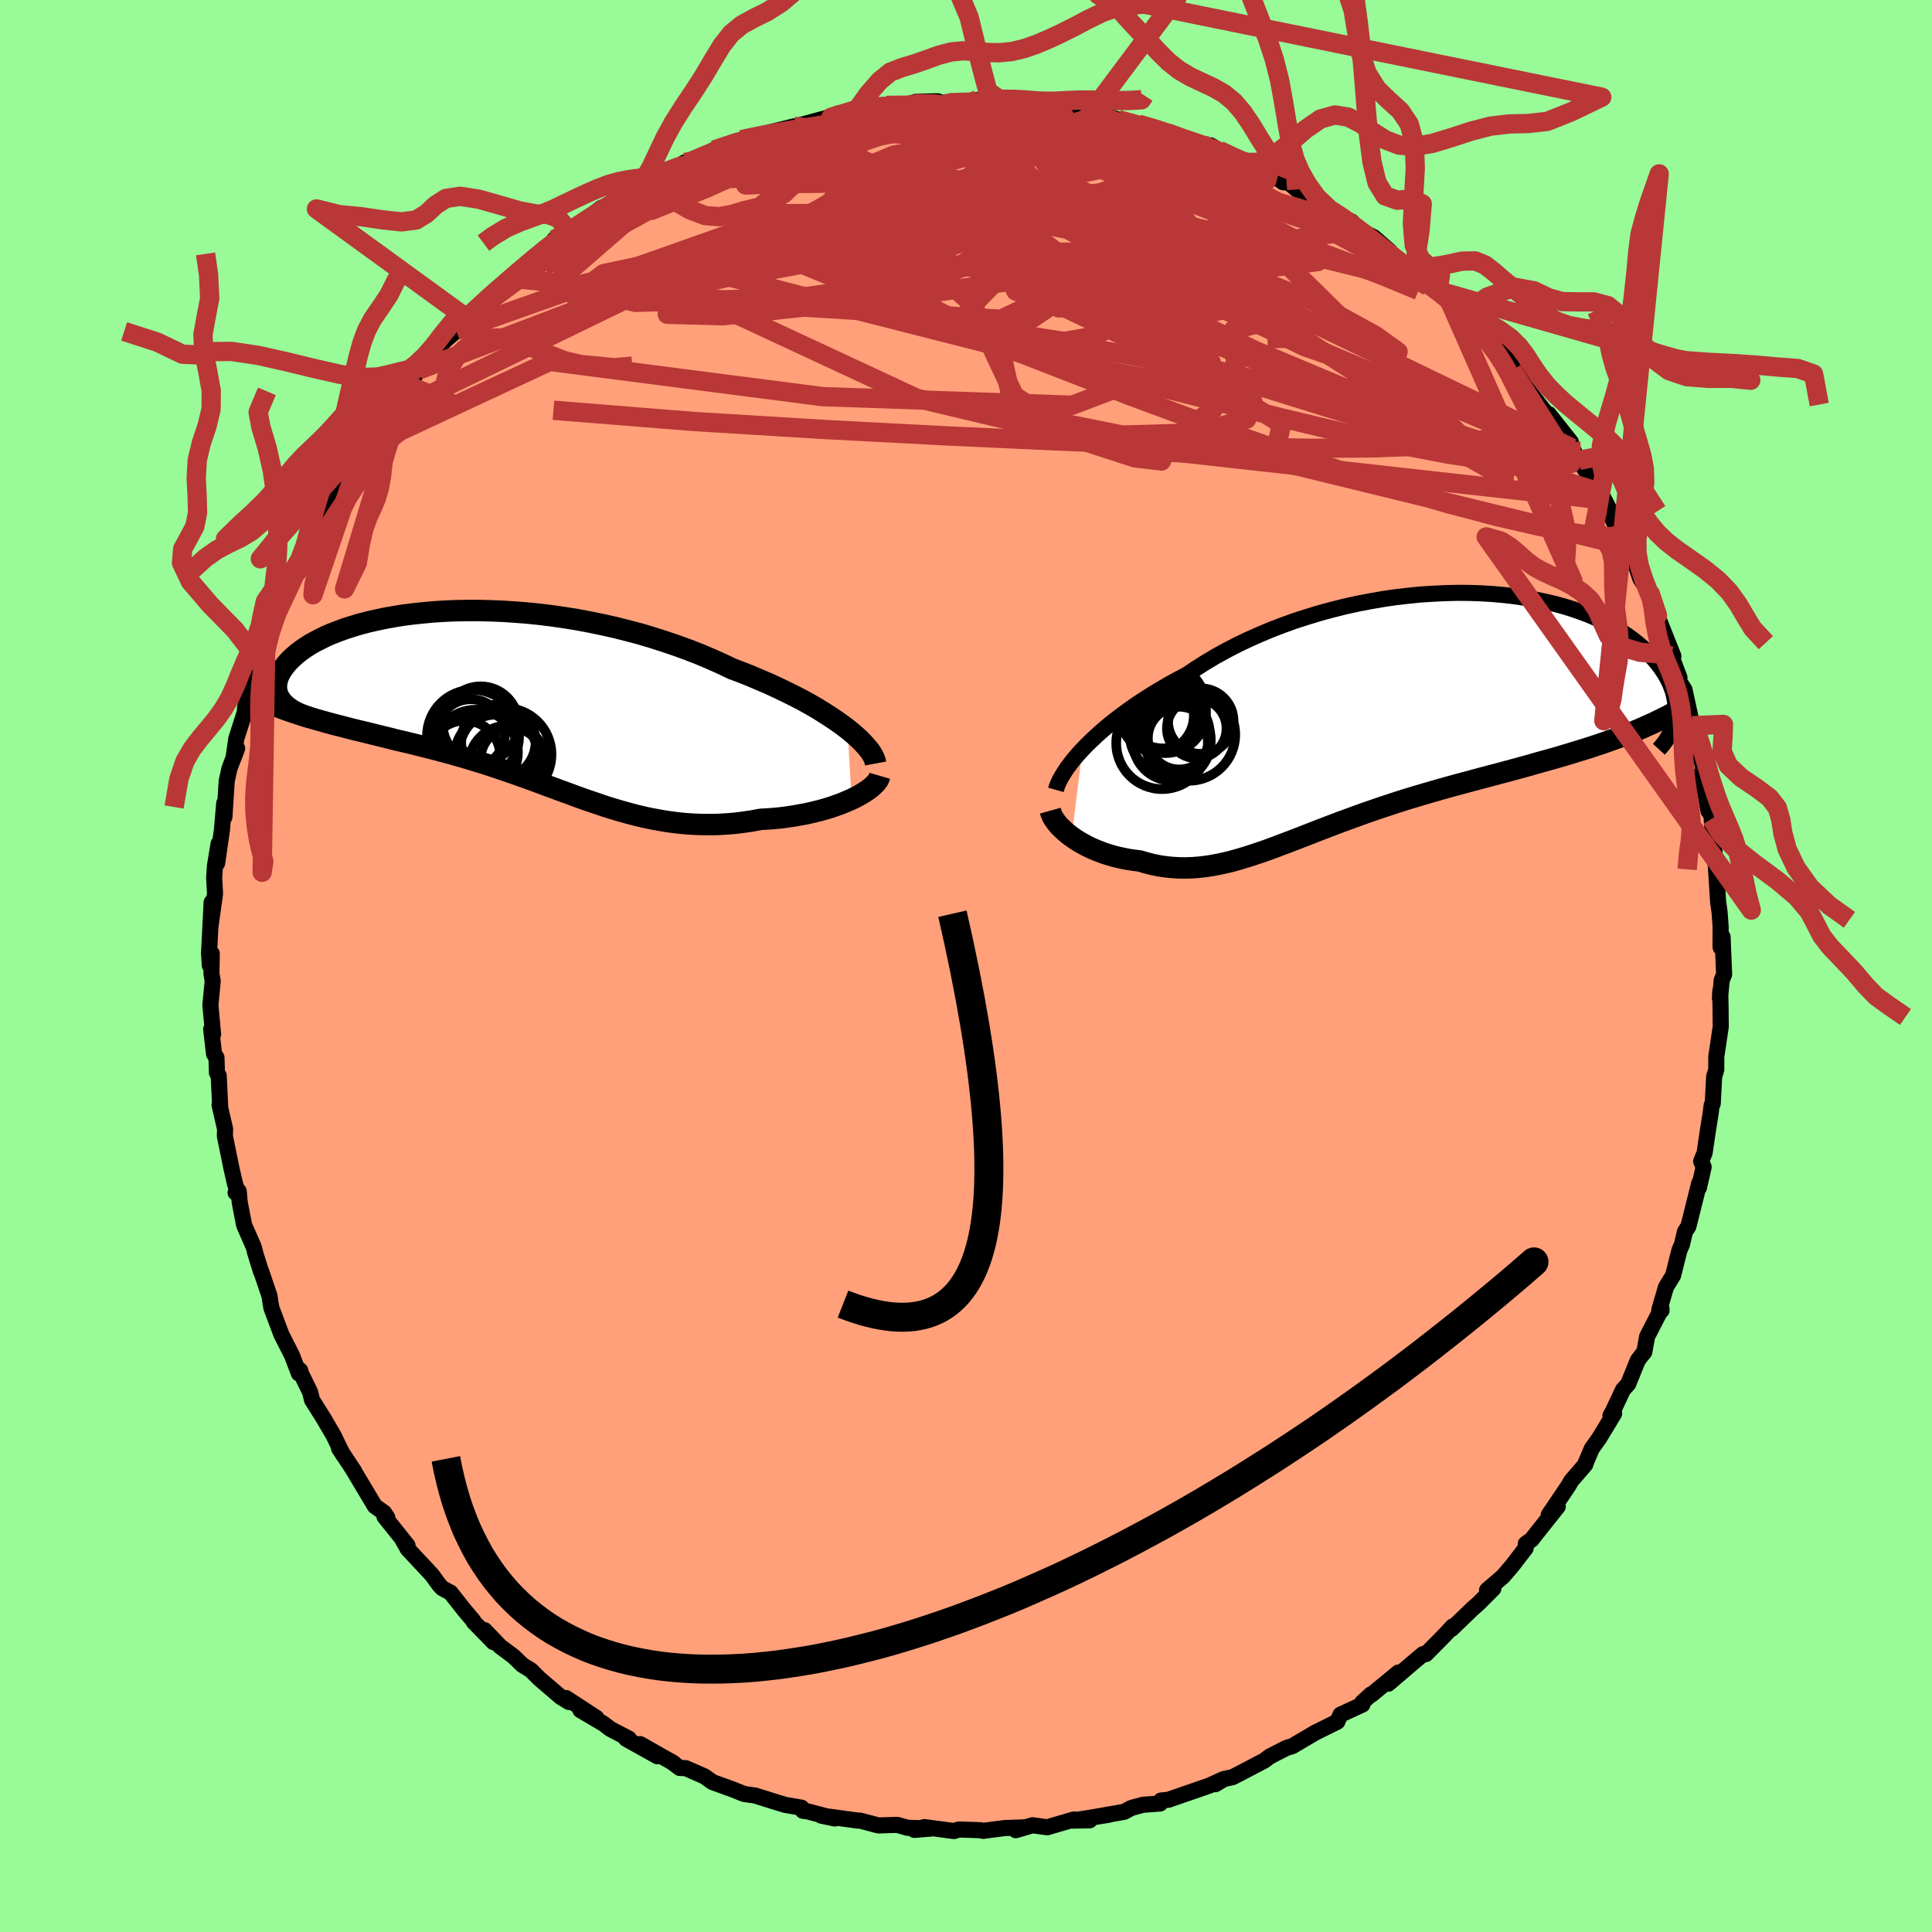 
  <svg viewBox="-100 -100 200 200" xmlns="http://www.w3.org/2000/svg" width="500" height="500" id="face-svg">
    <defs>
      <clipPath id="leftEyeClipPath">
        <polyline points="36.2,2.85 35.64,2.43 35.05,2.01 34.41,1.58 33.74,1.15 33.03,0.71 32.29,0.28 31.51,-0.15 30.7,-0.57 29.85,-0.99 28.98,-1.41 28.09,-1.82 27.16,-2.22 26.22,-2.62 25.25,-3.01 24.26,-3.38 23.17,-3.9 22.05,-4.4 20.89,-4.89 19.71,-5.35 18.5,-5.79 17.26,-6.21 16.01,-6.61 14.74,-6.99 13.45,-7.33 12.15,-7.66 10.85,-7.95 9.54,-8.22 8.22,-8.47 6.91,-8.68 5.6,-8.87 4.3,-9.03 3.01,-9.16 1.73,-9.26 0.47,-9.34 -0.77,-9.39 -2,-9.42 -3.2,-9.42 -4.37,-9.4 -5.52,-9.35 -6.64,-9.28 -7.72,-9.18 -8.78,-9.07 -9.8,-8.94 -10.78,-8.78 -11.73,-8.61 -12.63,-8.42 -13.5,-8.22 -14.33,-8 -15.12,-7.76 -15.87,-7.52 -16.57,-7.26 -17.24,-7 -17.86,-6.73 -18.44,-6.44 -18.98,-6.16 -19.49,-5.87 -19.95,-5.57 -20.37,-5.28 -20.76,-4.98 -21.11,-4.68 -21.43,-4.38 -21.71,-4.09 -21.96,-3.8 -22.18,-3.51 -22.37,-3.23 -22.54,-2.95 -22.67,-2.68 -22.78,-2.41 -22.85,-2.14 -22.9,-1.88 -22.93,-1.63 -22.92,-1.38 -22.89,-1.14 -22.84,-0.9 -22.76,-0.67 -22.65,-0.45 -22.53,-0.24 -22.38,-0.03 -22.21,0.16 -20,1.51 -19.42,1.68 -18.84,1.85 -18.24,2.02 -17.64,2.19 -17.04,2.35 -16.42,2.51 -15.8,2.67 -15.18,2.83 -14.54,2.99 -13.9,3.14 -13.26,3.3 -12.61,3.46 -11.96,3.62 -11.3,3.78 -10.64,3.95 -9.96,4.11 -9.28,4.27 -8.59,4.44 -7.9,4.61 -7.2,4.79 -6.49,4.97 -5.79,5.16 -5.07,5.35 -4.35,5.55 -3.64,5.75 -2.91,5.97 -2.19,6.19 -1.46,6.41 -0.73,6.65 0,6.89 0.73,7.14 1.46,7.39 2.2,7.65 2.93,7.91 3.67,8.18 4.41,8.45 5.15,8.73 5.89,9 6.64,9.28 7.39,9.55 8.14,9.83 8.89,10.1 9.65,10.36 10.42,10.62 11.18,10.88 11.96,11.12 12.74,11.35 13.53,11.57 14.32,11.78 15.12,11.97 15.93,12.14 16.75,12.29 17.57,12.43 18.41,12.54 19.25,12.63 20.1,12.69 20.96,12.73 21.83,12.74 22.71,12.73 23.59,12.68 24.48,12.61 25.38,12.5 26.28,12.37 27.19,12.2 27.89,12.16 28.59,12.11 29.28,12.04 29.97,11.95 30.65,11.85 31.31,11.73 31.97,11.61 32.61,11.46 33.24,11.31 33.85,11.14 34.45,10.96 35.02,10.76 35.58,10.56 36.1,10.34 36.61,10.12" />
      </clipPath>
      <clipPath id="rightEyeClipPath">
        <polyline points="-32.41,3.72 -31.92,3.21 -31.39,2.7 -30.83,2.18 -30.23,1.65 -29.6,1.12 -28.93,0.59 -28.23,0.06 -27.5,-0.47 -26.74,-1 -25.95,-1.52 -25.13,-2.04 -24.28,-2.55 -23.41,-3.06 -22.51,-3.55 -21.59,-4.04 -20.63,-4.68 -19.64,-5.31 -18.6,-5.93 -17.52,-6.52 -16.41,-7.1 -15.26,-7.65 -14.09,-8.17 -12.88,-8.68 -11.65,-9.15 -10.4,-9.6 -9.12,-10.01 -7.84,-10.4 -6.54,-10.75 -5.23,-11.08 -3.92,-11.37 -2.6,-11.62 -1.29,-11.85 0.02,-12.04 1.33,-12.19 2.62,-12.32 3.9,-12.4 5.17,-12.46 6.41,-12.49 7.64,-12.48 8.84,-12.44 10.01,-12.37 11.16,-12.27 12.28,-12.14 13.36,-11.98 14.41,-11.8 15.43,-11.59 16.41,-11.36 17.35,-11.11 18.26,-10.83 19.12,-10.53 19.95,-10.22 20.73,-9.89 21.48,-9.54 22.18,-9.18 22.84,-8.81 23.47,-8.42 24.05,-8.03 24.6,-7.63 25.11,-7.22 25.58,-6.81 26.02,-6.39 26.42,-5.98 26.79,-5.56 27.13,-5.15 27.44,-4.74 27.72,-4.33 27.97,-3.93 28.19,-3.52 28.39,-3.12 28.55,-2.71 28.69,-2.32 28.8,-1.92 28.88,-1.53 28.94,-1.15 28.97,-0.77 28.98,-0.4 28.97,-0.03 28.93,0.33 28.87,0.68 22.75,2.61 22.05,2.86 21.34,3.11 20.62,3.35 19.88,3.59 19.14,3.82 18.39,4.05 17.63,4.28 16.86,4.51 16.08,4.73 15.29,4.95 14.5,5.17 13.71,5.4 12.9,5.62 12.09,5.84 11.28,6.06 10.45,6.28 9.62,6.5 8.78,6.72 7.93,6.95 7.07,7.18 6.22,7.41 5.35,7.65 4.49,7.89 3.63,8.14 2.77,8.39 1.9,8.65 1.04,8.91 0.19,9.18 -0.66,9.46 -1.51,9.74 -2.35,10.03 -3.19,10.32 -4.02,10.62 -4.84,10.92 -5.66,11.22 -6.46,11.52 -7.26,11.83 -8.05,12.13 -8.84,12.44 -9.61,12.74 -10.38,13.04 -11.14,13.33 -11.89,13.61 -12.63,13.89 -13.36,14.16 -14.09,14.41 -14.81,14.65 -15.53,14.88 -16.24,15.09 -16.94,15.29 -17.64,15.46 -18.34,15.61 -19.03,15.74 -19.71,15.84 -20.4,15.92 -21.08,15.97 -21.77,15.99 -22.45,15.98 -23.13,15.94 -23.8,15.87 -24.48,15.77 -25.16,15.63 -25.83,15.46 -26.51,15.26 -27.05,15.2 -27.58,15.12 -28.11,15.02 -28.62,14.91 -29.13,14.79 -29.63,14.64 -30.12,14.49 -30.6,14.31 -31.06,14.13 -31.52,13.93 -31.95,13.72 -32.37,13.49 -32.78,13.26 -33.17,13.01 -33.53,12.76" />
      </clipPath>
      <filter id="fuzzy">
        <feTurbulence id="turbulence" baseFrequency="0.05" numOctaves="3" type="noise" result="noise" />
        <feDisplacementMap in="SourceGraphic" in2="noise" scale="2" />
      </filter>
      <linearGradient id="rainbowGradient" x1="0%" y1="0%" x2="100%" y2="0%">
        <stop offset="0%" style="stop-color: rgb(0, 0, 0); stop-opacity: 1" />
        <stop offset="50%" style="stop-color: rgb(44, 34, 43); stop-opacity: 1" />
        <stop offset="100%" style="stop-color: rgb(80, 68, 68); stop-opacity: 1" />
      </linearGradient>
    </defs>
    <rect x="-100" y="-100" width="100%" height="100%" fill="rgb(152, 251, 152)" />
    <polyline id="faceContour" points="78.48,0.87 78.23,1.47 78.05,3.38 78.08,2.61 78.11,4.24 78.13,6.29 77.67,9.39 77.67,10.72 77.45,11.44 77.3,14.26 77.19,14.42 77.08,15.29 76.81,16.97 76.46,19.35 76.1,20.22 76.36,20.8 76.21,21.48 75.87,22.96 75.91,22.46 74.78,26.97 74.43,27.49 74.12,28.81 73.85,29.44 73.2,32.03 72.46,33.24 71.76,35.64 72,35.66 72,35.46 70.51,38.36 70.22,39.96 69.89,40.36 69.54,40.83 68.55,43.27 68.01,43.87 66.93,46.17 66.71,46.54 67.1,46.32 65.55,48.88 64.78,49.96 64.15,51.45 64.11,51.61 62.66,53.29 62.36,53.81 60.32,56.83 61.26,55.96 58.97,58.84 58.57,59.36 57.95,59.81 57.94,60.26 56.52,62.11 55.58,63.2 53.94,64.61 54.59,64.45 53.02,66.02 52.49,66.48 50.26,68.63 50.38,68.37 49.53,69.29 47.61,71.23 47.32,71.23 46.39,72.01 43.71,74.3 44.76,73.14 41.95,75.45 41.93,75.4 41.03,76.22 41.04,76.45 38.77,77.5 38.44,78.23 36.12,79.38 33.97,80.65 33.77,80.77 33.18,80.94 31.43,81.84 30.89,82.25 28.45,83.53 27.6,83.97 26.72,84.16 25.82,84.7 26.53,84.23 25.18,84.85 21.24,86.21 20.97,86.31 20.18,86.39 20.09,86.7 18.32,86.83 17.11,87.16 16.37,87.56 12.87,88.17 14.8,87.86 10.98,88.47 12.8,88.44 11.14,88.36 8.4,89.16 6.89,88.95 5.15,89.46 6.15,89.16 4.01,89.24 1.77,89.53 1.48,89.46 -0.74,89.39 -1.25,89.55 -4.31,89.14 -5.34,89.43 -3.58,89.29 -6.1,89.21 -6.36,89.12 -7.12,88.91 -9.07,88.97 -10.96,88.47 -11.18,88.47 -14.99,87.95 -13.58,88.25 -16.37,87.52 -16.89,87.45 -17.03,87.13 -18.72,86.84 -20.06,86.43 -21.8,85.88 -22.97,85.71 -24.26,85.2 -26.25,84.48 -27.07,83.89 -29.01,83.04 -29.63,83.02 -30.53,82.35 -30.26,82.52 -33.73,80.55 -31.95,81.81 -35.19,80 -34.89,79.99 -36.82,78.98 -37.51,78.45 -39.92,77.03 -38.26,77.83 -41.4,75.78 -41.11,76.19 -41.94,75.68 -44.17,73.77 -45.04,72.9 -45.92,72.36 -46.83,71.48 -48.22,70.44 -49.84,68.75 -48.91,70 -50.96,67.9 -51,67.78 -51.95,66.66 -53.36,64.87 -54.23,64.4 -54.57,64.02 -55.28,63.04 -57.79,60.35 -58.35,59.35 -57.81,59.99 -60.2,57 -59.91,57.09 -60.25,56.58 -61.19,55.92 -63.6,51.89 -63.32,52.32 -64.91,49.92 -64.44,50.65 -64.74,50.11 -65.47,48.59 -66.49,46.85 -67.7,44.92 -67.9,44.11 -69.04,41.77 -68.91,41.89 -69.06,42.18 -69.77,40.32 -70.87,38.15 -71.9,35.41 -72,34.85 -72.1,34.16 -72.98,31.56 -72.99,31.61 -73.59,29.67 -73.72,29.12 -74.73,26.82 -75.18,24.49 -75.29,23.31 -75.61,23.47 -75.42,23.34 -75.67,22.56 -76.03,20.99 -76.72,17.61 -76.7,16.87 -77.27,14.4 -77.2,14.72 -77.36,11.34 -77.54,11.07 -77.59,9.47 -77.84,9.11 -78.14,6.55 -77.94,7.07 -78.22,4.05 -77.98,1.54 -78.11,0.82 -78.08,-1.29 -78.28,-0.06 -78.36,-1.32 -78.09,-6.59 -78.2,-4.19 -77.74,-7.48 -77.83,-9.12 -77.75,-10.36 -77.37,-12.66 -77.52,-10.64 -77.03,-14.04 -76.79,-16.84 -76.77,-15.42 -76.53,-19.14 -76.25,-20.44 -75.45,-22.52 -75.83,-21.51 -75.54,-23.53 -74.66,-26.28 -74.64,-26.64 -74.55,-27.25 -74.09,-28.14 -73.58,-30.76 -73.21,-31.83 -72.27,-34.41 -72.48,-34 -71.6,-35.59 -71.3,-36.6 -71.06,-37.82 -69.35,-40.76 -70.01,-39.8 -69.96,-40.37 -68.24,-43.08 -69.01,-41.88 -66.62,-46.36 -67.26,-45.58 -65.29,-49.22 -64.31,-51.07 -65.47,-48.77 -63.57,-52.25 -64.15,-50.98 -62.61,-53.49 -62.16,-54.4 -61.03,-56.14 -60.4,-56.56 -59.95,-57.02 -58.17,-59.39 -58.39,-59.07 -57.68,-60.09 -56.67,-61.69 -56.26,-62.45 -54.7,-63.76 -54.06,-64.64 -52.76,-65.77 -51.73,-67.1 -50.65,-67.95 -50.04,-68.71 -49.59,-69.08 -48.08,-70.27 -47.45,-71.09 -46.99,-71.19 -44.93,-73.11 -43.88,-74.04 -41.99,-75.5 -42.63,-75.21 -40.89,-76.04 -41,-76 -37.73,-78.49 -38.93,-77.5 -35.91,-79.35 -34.65,-80.17 -34.71,-80 -34.13,-80.52 -32.62,-81.2 -32.45,-81.28 -31.58,-81.72 -29.11,-83.19 -29,-82.9 -27.49,-83.72 -26.08,-84.47 -22.45,-85.74 -23.25,-85.54 -22.64,-85.67 -21.04,-86.13 -20.84,-86.17 -17.8,-86.92 -18.39,-86.72 -14.39,-87.8 -13.98,-87.85 -13.23,-88.26 -13.73,-88.02 -11.26,-88.68 -10.32,-88.86 -7.27,-89.07 -8.25,-89.09 -6.44,-89.05 -5.2,-89.46 -2.94,-89.52 -2.19,-89.25 -1.52,-89.52 0.91,-89.29 1.67,-89.52 1.17,-89.66 3.9,-89.39 5.74,-89.33 7.14,-88.91 7.76,-88.82 8.08,-88.97 9.58,-88.86 10.61,-88.55 12.07,-88.55 14.93,-87.78 14.09,-88.17 15.75,-87.62 18.89,-86.72 17.85,-87.15 20.38,-86.5 20.58,-86.21 21.07,-86.17 23.44,-85.46 26.13,-84.17 25.33,-84.95 26.2,-84.44 28.55,-83.33 28.96,-83.14 29.64,-82.98 31.76,-81.78 32.74,-81.23 32.81,-81.14 33.42,-81.09 34.24,-80.39 36.26,-79.46 37.64,-78.33 39.03,-77.45 39.92,-77.06 40.65,-76.22 42.21,-75.45 43.86,-74.01 43.25,-74.26 45.26,-72.76 46.41,-72.46 46.94,-71.74 49.11,-70.03 48.84,-69.91 50.17,-68.57 50.57,-68.29 51.59,-67.53 51.96,-67.08 52.34,-66.93 55.55,-63.48 56.4,-62.35 56.55,-61.67 56.28,-62.68 57.21,-61.1 57.82,-60.09 60.11,-57.15 60.21,-56.95 60.32,-57.14 62.61,-54.25 62.75,-53.61 63.45,-52.34 64.51,-50.74 64.88,-50.02 65.68,-49.03 66.99,-46.52 65.89,-48.26 67.77,-44.59 67.64,-44.93 68.37,-43.45 68.81,-42.49 68.96,-42.6 69.81,-40.08 70.84,-38.53 71.58,-36.3 71.03,-37.6 73.23,-32.07 72.72,-32.91 73.02,-32.07 73.86,-29.85 73.67,-29.72 74.38,-28.6 75.04,-25.57 75.19,-24.88 75.57,-23.84 75.42,-24.19 76.35,-20.38 76.13,-19.95 76.56,-17.82 76.86,-16.04 77.19,-15.61 77.19,-15.24 77.38,-12.8 77.39,-12.78 77.62,-10.4 77.86,-6.62 78.01,-5.56 78.12,-4.08 78.11,-2.53 78.12,-1.93 78.32,-3.02 78.48,0.87 78.23,1.47" fill="rgb(255, 160, 122)" stroke="black" stroke-width="1.667" stroke-linejoin="round" filter="url(#fuzzy)" />
    <g transform="translate(44.47 -26.14)">
      <polyline id="rightCountour" points="-32.41,3.72 -31.92,3.21 -31.39,2.7 -30.83,2.18 -30.23,1.65 -29.6,1.12 -28.93,0.59 -28.23,0.06 -27.5,-0.47 -26.74,-1 -25.95,-1.52 -25.13,-2.04 -24.28,-2.55 -23.41,-3.06 -22.51,-3.55 -21.59,-4.04 -20.63,-4.68 -19.64,-5.31 -18.6,-5.93 -17.52,-6.52 -16.41,-7.1 -15.26,-7.65 -14.09,-8.17 -12.88,-8.68 -11.65,-9.15 -10.4,-9.6 -9.12,-10.01 -7.84,-10.4 -6.54,-10.75 -5.23,-11.08 -3.92,-11.37 -2.6,-11.62 -1.29,-11.85 0.02,-12.04 1.33,-12.19 2.62,-12.32 3.9,-12.4 5.17,-12.46 6.41,-12.49 7.64,-12.48 8.84,-12.44 10.01,-12.37 11.16,-12.27 12.28,-12.14 13.36,-11.98 14.41,-11.8 15.43,-11.59 16.41,-11.36 17.35,-11.11 18.26,-10.83 19.12,-10.53 19.95,-10.22 20.73,-9.89 21.48,-9.54 22.18,-9.18 22.84,-8.81 23.47,-8.42 24.05,-8.03 24.6,-7.63 25.11,-7.22 25.58,-6.81 26.02,-6.39 26.42,-5.98 26.79,-5.56 27.13,-5.15 27.44,-4.74 27.72,-4.33 27.97,-3.93 28.19,-3.52 28.39,-3.12 28.55,-2.71 28.69,-2.32 28.8,-1.92 28.88,-1.53 28.94,-1.15 28.97,-0.77 28.98,-0.4 28.97,-0.03 28.93,0.33 28.87,0.68 22.75,2.61 22.05,2.86 21.34,3.11 20.62,3.35 19.88,3.59 19.14,3.82 18.39,4.05 17.63,4.28 16.86,4.51 16.08,4.73 15.29,4.95 14.5,5.17 13.71,5.4 12.9,5.62 12.09,5.84 11.28,6.06 10.45,6.28 9.62,6.5 8.78,6.72 7.93,6.95 7.07,7.18 6.22,7.41 5.35,7.65 4.49,7.89 3.63,8.14 2.77,8.39 1.9,8.65 1.04,8.91 0.19,9.18 -0.66,9.46 -1.51,9.74 -2.35,10.03 -3.19,10.32 -4.02,10.62 -4.84,10.92 -5.66,11.22 -6.46,11.52 -7.26,11.83 -8.05,12.13 -8.84,12.44 -9.61,12.74 -10.38,13.04 -11.14,13.33 -11.89,13.61 -12.63,13.89 -13.36,14.16 -14.09,14.41 -14.81,14.65 -15.53,14.88 -16.24,15.09 -16.94,15.29 -17.64,15.46 -18.34,15.61 -19.03,15.74 -19.71,15.84 -20.4,15.92 -21.08,15.97 -21.77,15.99 -22.45,15.98 -23.13,15.94 -23.8,15.87 -24.48,15.77 -25.16,15.63 -25.83,15.46 -26.51,15.26 -27.05,15.2 -27.58,15.12 -28.11,15.02 -28.62,14.91 -29.13,14.79 -29.63,14.64 -30.12,14.49 -30.6,14.31 -31.06,14.13 -31.52,13.93 -31.95,13.72 -32.37,13.49 -32.78,13.26 -33.17,13.01 -33.53,12.76" fill="white" stroke="white" stroke-width="0" stroke-linejoin="round" filter="url(#fuzzy)" />
    </g>
    <g transform="translate(-48.46 -27.38)">
      <polyline id="leftCountour" points="36.2,2.85 35.64,2.43 35.05,2.01 34.41,1.58 33.74,1.15 33.03,0.71 32.29,0.28 31.51,-0.15 30.7,-0.57 29.85,-0.99 28.98,-1.41 28.09,-1.82 27.16,-2.22 26.22,-2.62 25.25,-3.01 24.26,-3.38 23.17,-3.9 22.05,-4.4 20.89,-4.89 19.71,-5.35 18.5,-5.79 17.26,-6.21 16.01,-6.61 14.74,-6.99 13.45,-7.33 12.15,-7.66 10.85,-7.95 9.54,-8.22 8.22,-8.47 6.91,-8.68 5.6,-8.87 4.3,-9.03 3.01,-9.16 1.73,-9.26 0.47,-9.34 -0.77,-9.39 -2,-9.42 -3.2,-9.42 -4.37,-9.4 -5.52,-9.35 -6.64,-9.28 -7.72,-9.18 -8.78,-9.07 -9.8,-8.94 -10.78,-8.78 -11.73,-8.61 -12.63,-8.42 -13.5,-8.22 -14.33,-8 -15.12,-7.76 -15.87,-7.52 -16.57,-7.26 -17.24,-7 -17.86,-6.73 -18.44,-6.44 -18.98,-6.16 -19.49,-5.87 -19.95,-5.57 -20.37,-5.28 -20.76,-4.98 -21.11,-4.68 -21.43,-4.38 -21.71,-4.09 -21.96,-3.8 -22.18,-3.51 -22.37,-3.23 -22.54,-2.95 -22.67,-2.68 -22.78,-2.41 -22.85,-2.14 -22.9,-1.88 -22.93,-1.63 -22.92,-1.38 -22.89,-1.14 -22.84,-0.9 -22.76,-0.67 -22.65,-0.45 -22.53,-0.24 -22.38,-0.03 -22.21,0.16 -20,1.51 -19.42,1.68 -18.84,1.85 -18.24,2.02 -17.64,2.19 -17.04,2.35 -16.42,2.51 -15.8,2.67 -15.18,2.83 -14.54,2.99 -13.9,3.14 -13.26,3.3 -12.61,3.46 -11.96,3.62 -11.3,3.78 -10.64,3.95 -9.96,4.11 -9.28,4.27 -8.59,4.44 -7.9,4.61 -7.2,4.79 -6.49,4.97 -5.79,5.16 -5.07,5.35 -4.35,5.55 -3.64,5.75 -2.91,5.97 -2.19,6.19 -1.46,6.41 -0.73,6.65 0,6.89 0.73,7.14 1.46,7.39 2.2,7.65 2.93,7.91 3.67,8.18 4.41,8.45 5.15,8.73 5.89,9 6.64,9.28 7.39,9.55 8.14,9.83 8.89,10.1 9.65,10.36 10.42,10.62 11.18,10.88 11.96,11.12 12.74,11.35 13.53,11.57 14.32,11.78 15.12,11.97 15.93,12.14 16.75,12.29 17.57,12.43 18.41,12.54 19.25,12.63 20.1,12.69 20.96,12.73 21.83,12.74 22.71,12.73 23.59,12.68 24.48,12.61 25.38,12.5 26.28,12.37 27.19,12.2 27.89,12.16 28.59,12.11 29.28,12.04 29.97,11.95 30.65,11.85 31.31,11.73 31.97,11.61 32.61,11.46 33.24,11.31 33.85,11.14 34.45,10.96 35.02,10.76 35.58,10.56 36.1,10.34 36.61,10.12" fill="white" stroke="white" stroke-width="0" stroke-linejoin="round" filter="url(#fuzzy)" />
    </g>
    <g transform="translate(44.47 -26.14)">
      <polyline id="rightUpper" points="-35.16,7.91 -35.07,7.59 -34.93,7.24 -34.76,6.87 -34.54,6.48 -34.28,6.06 -33.99,5.62 -33.65,5.17 -33.28,4.7 -32.86,4.21 -32.41,3.72 -31.92,3.21 -31.39,2.7 -30.83,2.18 -30.23,1.65 -29.6,1.12 -28.93,0.59 -28.23,0.06 -27.5,-0.47 -26.74,-1 -25.95,-1.52 -25.13,-2.04 -24.28,-2.55 -23.41,-3.06 -22.51,-3.55 -21.59,-4.04 -20.63,-4.68 -19.64,-5.31 -18.6,-5.93 -17.52,-6.52 -16.41,-7.1 -15.26,-7.65 -14.09,-8.17 -12.88,-8.68 -11.65,-9.15 -10.4,-9.6 -9.12,-10.01 -7.84,-10.4 -6.54,-10.75 -5.23,-11.08 -3.92,-11.37 -2.6,-11.62 -1.29,-11.85 0.02,-12.04 1.33,-12.19 2.62,-12.32 3.9,-12.4 5.17,-12.46 6.41,-12.49 7.64,-12.48 8.84,-12.44 10.01,-12.37 11.16,-12.27 12.28,-12.14 13.36,-11.98 14.41,-11.8 15.43,-11.59 16.41,-11.36 17.35,-11.11 18.26,-10.83 19.12,-10.53 19.95,-10.22 20.73,-9.89 21.48,-9.54 22.18,-9.18 22.84,-8.81 23.47,-8.42 24.05,-8.03 24.6,-7.63 25.11,-7.22 25.58,-6.81 26.02,-6.39 26.42,-5.98 26.79,-5.56 27.13,-5.15 27.44,-4.74 27.72,-4.33 27.97,-3.93 28.19,-3.52 28.39,-3.12 28.55,-2.71 28.69,-2.32 28.8,-1.92 28.88,-1.53 28.94,-1.15 28.97,-0.77 28.98,-0.4 28.97,-0.03 28.93,0.33 28.87,0.68 28.79,1.02 28.69,1.35 28.57,1.68 28.44,2 28.28,2.3 28.11,2.6 27.92,2.89 27.71,3.17 27.49,3.44 27.25,3.7" fill="none" stroke="black" stroke-width="1.667" stroke-linejoin="round" filter="url(#fuzzy)" />
      <polyline id="rightLower" points="-35.74,10.06 -35.67,10.31 -35.56,10.58 -35.42,10.85 -35.23,11.12 -35.02,11.4 -34.78,11.68 -34.5,11.95 -34.2,12.23 -33.88,12.5 -33.53,12.76 -33.17,13.01 -32.78,13.26 -32.37,13.49 -31.95,13.72 -31.52,13.93 -31.06,14.13 -30.6,14.31 -30.12,14.49 -29.63,14.64 -29.13,14.79 -28.62,14.91 -28.11,15.02 -27.58,15.12 -27.05,15.2 -26.51,15.26 -25.83,15.46 -25.16,15.63 -24.48,15.77 -23.8,15.87 -23.13,15.94 -22.45,15.98 -21.77,15.99 -21.08,15.97 -20.4,15.92 -19.71,15.84 -19.03,15.74 -18.34,15.61 -17.64,15.46 -16.94,15.29 -16.24,15.09 -15.53,14.88 -14.81,14.65 -14.09,14.41 -13.36,14.16 -12.63,13.89 -11.89,13.61 -11.14,13.33 -10.38,13.04 -9.61,12.74 -8.84,12.44 -8.05,12.13 -7.26,11.83 -6.46,11.52 -5.66,11.22 -4.84,10.92 -4.02,10.62 -3.19,10.32 -2.35,10.03 -1.51,9.74 -0.66,9.46 0.19,9.18 1.04,8.91 1.9,8.65 2.77,8.39 3.63,8.14 4.49,7.89 5.35,7.65 6.22,7.41 7.07,7.18 7.93,6.95 8.78,6.72 9.62,6.5 10.45,6.28 11.28,6.06 12.09,5.84 12.9,5.62 13.71,5.4 14.5,5.17 15.29,4.95 16.08,4.73 16.86,4.51 17.63,4.28 18.39,4.05 19.14,3.82 19.88,3.59 20.62,3.35 21.34,3.11 22.05,2.86 22.75,2.61 23.44,2.35 24.12,2.09 24.78,1.82 25.43,1.55 26.07,1.26 26.7,0.98 27.31,0.68 27.92,0.38 28.5,0.08 29.08,-0.24" fill="none" stroke="black" stroke-width="2.222" stroke-linejoin="round" filter="url(#fuzzy)" />
      <circle r="4.148" cx="-23.375" cy="2.148" stroke="black" fill="none" stroke-width="1.0" filter="url(#fuzzy)" clip-path="url(#rightEyeClipPath)" /><circle r="4.022" cx="-23.16" cy="2.933" stroke="black" fill="none" stroke-width="1.0" filter="url(#fuzzy)" clip-path="url(#rightEyeClipPath)" /><circle r="3.81" cx="-24.69" cy="0.208" stroke="black" fill="none" stroke-width="1.0" filter="url(#fuzzy)" clip-path="url(#rightEyeClipPath)" /><circle r="3.086" cx="-20.585" cy="1.548" stroke="black" fill="none" stroke-width="1.0" filter="url(#fuzzy)" clip-path="url(#rightEyeClipPath)" /><circle r="4.396" cx="-24.06" cy="-0.782" stroke="black" fill="none" stroke-width="1.0" filter="url(#fuzzy)" clip-path="url(#rightEyeClipPath)" /><circle r="4.744" cx="-24.175" cy="3.083" stroke="black" fill="none" stroke-width="1.0" filter="url(#fuzzy)" clip-path="url(#rightEyeClipPath)" /><circle r="3.248" cx="-22.395" cy="2.548" stroke="black" fill="none" stroke-width="1.0" filter="url(#fuzzy)" clip-path="url(#rightEyeClipPath)" /><circle r="3.392" cx="-20.165" cy="0.788" stroke="black" fill="none" stroke-width="1.0" filter="url(#fuzzy)" clip-path="url(#rightEyeClipPath)" /><circle r="4.78" cx="-21.38" cy="2.183" stroke="black" fill="none" stroke-width="1.0" filter="url(#fuzzy)" clip-path="url(#rightEyeClipPath)" /><circle r="4.208" cx="-23.83" cy="-0.107" stroke="black" fill="none" stroke-width="1.0" filter="url(#fuzzy)" clip-path="url(#rightEyeClipPath)" />
      </g>
    <g transform="translate(-48.46 -27.38)">
      <polyline id="leftUpper" points="39.1,6.42 39.05,6.15 38.94,5.85 38.77,5.52 38.56,5.18 38.28,4.83 37.96,4.46 37.59,4.07 37.17,3.67 36.71,3.27 36.2,2.85 35.64,2.43 35.05,2.01 34.41,1.58 33.74,1.15 33.03,0.71 32.29,0.28 31.51,-0.15 30.7,-0.57 29.85,-0.99 28.98,-1.41 28.09,-1.82 27.16,-2.22 26.22,-2.62 25.25,-3.01 24.26,-3.38 23.17,-3.9 22.05,-4.4 20.89,-4.89 19.71,-5.35 18.5,-5.79 17.26,-6.21 16.01,-6.61 14.74,-6.99 13.45,-7.33 12.15,-7.66 10.85,-7.95 9.54,-8.22 8.22,-8.47 6.91,-8.68 5.6,-8.87 4.3,-9.03 3.01,-9.16 1.73,-9.26 0.47,-9.34 -0.77,-9.39 -2,-9.42 -3.2,-9.42 -4.37,-9.4 -5.52,-9.35 -6.64,-9.28 -7.72,-9.18 -8.78,-9.07 -9.8,-8.94 -10.78,-8.78 -11.73,-8.61 -12.63,-8.42 -13.5,-8.22 -14.33,-8 -15.12,-7.76 -15.87,-7.52 -16.57,-7.26 -17.24,-7 -17.86,-6.73 -18.44,-6.44 -18.98,-6.16 -19.49,-5.87 -19.95,-5.57 -20.37,-5.28 -20.76,-4.98 -21.11,-4.68 -21.43,-4.38 -21.71,-4.09 -21.96,-3.8 -22.18,-3.51 -22.37,-3.23 -22.54,-2.95 -22.67,-2.68 -22.78,-2.41 -22.85,-2.14 -22.9,-1.88 -22.93,-1.63 -22.92,-1.38 -22.89,-1.14 -22.84,-0.9 -22.76,-0.67 -22.65,-0.45 -22.53,-0.24 -22.38,-0.03 -22.21,0.16 -22.02,0.35 -21.81,0.53 -21.57,0.7 -21.33,0.87 -21.06,1.02 -20.77,1.17 -20.47,1.3 -20.15,1.43 -19.82,1.55 -19.47,1.66" fill="none" stroke="black" stroke-width="2.222" stroke-linejoin="round" filter="url(#fuzzy)" />
      <polyline id="leftLower" points="39.53,7.69 39.46,7.93 39.33,8.17 39.14,8.42 38.9,8.66 38.62,8.92 38.29,9.16 37.92,9.41 37.52,9.65 37.08,9.89 36.61,10.12 36.1,10.34 35.58,10.56 35.02,10.76 34.45,10.96 33.85,11.14 33.24,11.31 32.61,11.46 31.97,11.61 31.31,11.73 30.65,11.85 29.97,11.95 29.28,12.04 28.59,12.11 27.89,12.16 27.19,12.2 26.28,12.37 25.38,12.5 24.48,12.61 23.59,12.68 22.71,12.73 21.83,12.74 20.96,12.73 20.1,12.69 19.25,12.63 18.41,12.54 17.57,12.43 16.75,12.29 15.93,12.14 15.12,11.97 14.32,11.78 13.53,11.57 12.74,11.35 11.96,11.12 11.18,10.88 10.42,10.62 9.65,10.36 8.89,10.1 8.14,9.83 7.39,9.55 6.64,9.28 5.89,9 5.15,8.73 4.41,8.45 3.67,8.18 2.93,7.91 2.2,7.65 1.46,7.39 0.73,7.14 0,6.89 -0.73,6.65 -1.46,6.41 -2.19,6.19 -2.91,5.97 -3.64,5.75 -4.35,5.55 -5.07,5.35 -5.79,5.16 -6.49,4.97 -7.2,4.79 -7.9,4.61 -8.59,4.44 -9.28,4.27 -9.96,4.11 -10.64,3.95 -11.3,3.78 -11.96,3.62 -12.61,3.46 -13.26,3.3 -13.9,3.14 -14.54,2.99 -15.18,2.83 -15.8,2.67 -16.42,2.51 -17.04,2.35 -17.64,2.19 -18.24,2.02 -18.84,1.85 -19.42,1.68 -20,1.51 -20.56,1.33 -21.12,1.15 -21.67,0.96 -22.21,0.77 -22.74,0.57 -23.26,0.37 -23.78,0.16 -24.28,-0.05 -24.78,-0.27 -25.26,-0.49" fill="none" stroke="black" stroke-width="2.222" stroke-linejoin="round" filter="url(#fuzzy)" />
      <circle r="4.39" cx="-2.314" cy="5.238" stroke="black" fill="none" stroke-width="1.0" filter="url(#fuzzy)" clip-path="url(#leftEyeClipPath)" /><circle r="4.076" cx="1.061" cy="6.553" stroke="black" fill="none" stroke-width="1.0" filter="url(#fuzzy)" clip-path="url(#leftEyeClipPath)" /><circle r="4.806" cx="0.741" cy="5.483" stroke="black" fill="none" stroke-width="1.0" filter="url(#fuzzy)" clip-path="url(#leftEyeClipPath)" /><circle r="3.852" cx="0.056" cy="4.163" stroke="black" fill="none" stroke-width="1.0" filter="url(#fuzzy)" clip-path="url(#leftEyeClipPath)" /><circle r="4.764" cx="-2.569" cy="3.553" stroke="black" fill="none" stroke-width="1.0" filter="url(#fuzzy)" clip-path="url(#leftEyeClipPath)" /><circle r="3.686" cx="-3.434" cy="5.663" stroke="black" fill="none" stroke-width="1.0" filter="url(#fuzzy)" clip-path="url(#leftEyeClipPath)" /><circle r="3.922" cx="-1.789" cy="2.353" stroke="black" fill="none" stroke-width="1.0" filter="url(#fuzzy)" clip-path="url(#leftEyeClipPath)" /><circle r="3.222" cx="1.441" cy="5.958" stroke="black" fill="none" stroke-width="1.0" filter="url(#fuzzy)" clip-path="url(#leftEyeClipPath)" /><circle r="4.312" cx="-0.159" cy="5.663" stroke="black" fill="none" stroke-width="1.0" filter="url(#fuzzy)" clip-path="url(#leftEyeClipPath)" /><circle r="3.542" cx="-2.804" cy="3.308" stroke="black" fill="none" stroke-width="1.0" filter="url(#fuzzy)" clip-path="url(#leftEyeClipPath)" />
    </g>
    <g id="hairs">
      <polyline points="12.07,-88.55 13.94,-88.01 15.46,-87.45 17.27,-86.68 19.32,-85.76 21.49,-84.71 23.75,-83.58 26.12,-82.36 28.61,-81.05 31.18,-79.67 33.76,-78.27 36.25,-76.93 38.56,-75.68 40.7,-74.52 42.7,-73.43 44.59,-72.34 46.35,-71.27 47.86,-70.35" fill="none" stroke="rgb(185, 55, 55)" stroke-width="2" stroke-linejoin="round" filter="url(#fuzzy)" /><polyline points="26.2,-84.44 27.82,-83.68 28.85,-83.2 29.7,-82.76 30.38,-82.37 30.85,-82.04 31.11,-81.77 31.2,-81.54 31.14,-81.32 30.91,-81.12 30.44,-80.96 29.65,-80.88 28.5,-80.91 26.95,-81.06 24.98,-81.34 22.57,-81.75 19.7,-82.32 16.33,-83.03 12.42,-83.91 7.96,-84.92 2.95,-86.08 -2.36,-87.44" fill="none" stroke="rgb(185, 55, 55)" stroke-width="2" stroke-linejoin="round" filter="url(#fuzzy)" /><polyline points="-29.11,-83.19 -28.51,-83.28 -27.29,-83.79 -25.9,-84.38 -24.66,-84.88 -23.67,-85.24 -22.87,-85.48 -22.18,-85.64 -21.55,-85.74 -21.01,-85.8 -20.6,-85.79 -20.41,-85.69 -20.49,-85.48 -20.88,-85.14 -21.59,-84.66 -22.6,-84.03 -23.89,-83.25 -25.49,-82.32 -27.42,-81.23 -29.75,-79.94 -32.53,-78.42 -35.81,-76.62 -39.58,-74.59 -43.73,-72.46" fill="none" stroke="rgb(185, 55, 55)" stroke-width="2" stroke-linejoin="round" filter="url(#fuzzy)" /><polyline points="-8.25,-89.09 -6.49,-89.11 -4.53,-89.07 -2.41,-88.88 -0.18,-88.58 2.17,-88.19 4.63,-87.75 7.18,-87.25 9.83,-86.72 12.53,-86.15 15.22,-85.56 17.82,-85 20.22,-84.48 22.42,-84.02 24.47,-83.6 26.44,-83.17 28.41,-82.68 30.31,-82.14" fill="none" stroke="rgb(185, 55, 55)" stroke-width="2" stroke-linejoin="round" filter="url(#fuzzy)" /><polyline points="12.07,-88.55 13.55,-88.08 13.9,-87.68 13.74,-87.15 13.02,-86.48 11.6,-85.71 9.41,-84.8 6.44,-83.72 2.67,-82.42 -1.95,-80.9 -7.51,-79.17 -14.08,-77.27 -21.7,-75.2 -30.34,-72.94 -39.99,-70.52" fill="none" stroke="rgb(185, 55, 55)" stroke-width="2" stroke-linejoin="round" filter="url(#fuzzy)" /><polyline points="-26.08,-84.47 -23.83,-85.22 -22.54,-85.52 -21.18,-85.71 -19.51,-85.91 -17.53,-86.13 -15.31,-86.37 -12.96,-86.62 -10.57,-86.85 -8.22,-87.07 -5.93,-87.25 -3.71,-87.41 -1.53,-87.55 0.59,-87.68 2.64,-87.79 4.57,-87.88 6.33,-87.96 7.88,-88.04 9.17,-88.14 10.19,-88.24 10.86,-88.34 11.04,-88.47" fill="none" stroke="rgb(185, 55, 55)" stroke-width="2" stroke-linejoin="round" filter="url(#fuzzy)" /><polyline points="15.75,-87.62 17.71,-87.08 19,-86.69 20.31,-86.24 21.75,-85.71 23.31,-85.12 24.91,-84.51 26.43,-83.94 27.77,-83.43 28.89,-82.99 29.81,-82.63 30.55,-82.32 31.07,-82.1 31.31,-82 31.16,-82.08 30.53,-82.4 29.55,-82.87" fill="none" stroke="rgb(185, 55, 55)" stroke-width="2" stroke-linejoin="round" filter="url(#fuzzy)" /><polyline points="60.11,-57.15 59.93,-56.94 59.27,-56.37 57.89,-55.59 55.58,-54.85 52.26,-54.26 47.89,-53.86 42.44,-53.64 35.88,-53.59 28.17,-53.71 19.28,-53.97 9.21,-54.36 -2.05,-54.88 -14.47,-55.53 -28.06,-56.36 -42.71,-57.53" fill="none" stroke="rgb(185, 55, 55)" stroke-width="2" stroke-linejoin="round" filter="url(#fuzzy)" /><polyline points="26.13,-84.17 25.79,-84.44 25.82,-84.11 25.64,-83.55 24.97,-82.9 23.7,-82.19 21.77,-81.43 19.12,-80.63 15.73,-79.76 11.59,-78.77 6.7,-77.63 1.06,-76.34 -5.38,-74.92 -12.7,-73.43 -20.95,-71.92 -30.17,-70.38 -40.38,-68.8" fill="none" stroke="rgb(185, 55, 55)" stroke-width="2" stroke-linejoin="round" filter="url(#fuzzy)" /><polyline points="-10.32,-88.86 -8.3,-88.88 -6.62,-88.63 -4.5,-88.18 -1.89,-87.55 1.08,-86.74 4.31,-85.75 7.73,-84.63 11.32,-83.4 15.08,-82.07 19,-80.63 23.1,-79.09 27.3,-77.46 31.47,-75.84 35.48,-74.32 39.29,-72.92 43.03,-71.51 46.85,-69.93" fill="none" stroke="rgb(185, 55, 55)" stroke-width="2" stroke-linejoin="round" filter="url(#fuzzy)" /><polyline points="-23.25,-85.54 -22.33,-85.74 -21.01,-86.01 -19.42,-86.3 -17.6,-86.61 -15.68,-86.93 -13.76,-87.24 -11.89,-87.52 -10.08,-87.77 -8.3,-87.99 -6.53,-88.18 -4.79,-88.36 -3.11,-88.51 -1.54,-88.65 -0.11,-88.78 1.16,-88.88 2.26,-88.97 3.17,-89.04 3.87,-89.09 4.33,-89.15 4.46,-89.21 4.17,-89.31 3.41,-89.42 2.33,-89.52" fill="none" stroke="rgb(185, 55, 55)" stroke-width="2" stroke-linejoin="round" filter="url(#fuzzy)" /><polyline points="-27.49,-83.72 -25.45,-84.37 -22.98,-84.65 -20.35,-84.53 -17.33,-84.15 -13.73,-83.59 -9.53,-82.88 -4.78,-82.05 0.37,-81.15 5.8,-80.18 11.4,-79.13 17.13,-77.95 23.04,-76.62 29.19,-75.14 35.58,-73.57 42.18,-71.94" fill="none" stroke="rgb(185, 55, 55)" stroke-width="2" stroke-linejoin="round" filter="url(#fuzzy)" /><polyline points="-10.32,-88.86 -8.42,-88.97 -7.09,-88.97 -5.56,-88.93 -3.77,-88.84 -1.82,-88.69 0.19,-88.49 2.22,-88.25 4.26,-88 6.29,-87.72 8.33,-87.44 10.34,-87.14 12.3,-86.83 14.18,-86.52 15.96,-86.22 17.62,-85.93 19.15,-85.66 20.54,-85.43 21.75,-85.24 22.75,-85.11 23.51,-85.03 24.03,-85 24.36,-84.97 24.41,-84.99" fill="none" stroke="rgb(185, 55, 55)" stroke-width="2" stroke-linejoin="round" filter="url(#fuzzy)" /><polyline points="-6.44,-89.05 -4.93,-89.27 -3.24,-89.23 -1.5,-89.06 0.31,-88.81 2.22,-88.52 4.22,-88.18 6.33,-87.78 8.53,-87.33 10.76,-86.83 12.97,-86.32 15.11,-85.81 17.18,-85.31 19.17,-84.84 21.07,-84.39 22.86,-83.99 24.49,-83.64 25.94,-83.34 27.19,-83.08 28.28,-82.83 29.23,-82.6 29.97,-82.43 30.26,-82.46" fill="none" stroke="rgb(185, 55, 55)" stroke-width="2" stroke-linejoin="round" filter="url(#fuzzy)" /><polyline points="-7.27,-89.07 -7.13,-89.02 -5.66,-88.87 -3.55,-88.61 -1.1,-88.21 1.56,-87.68 4.38,-87.03 7.34,-86.29 10.44,-85.47 13.65,-84.6 16.94,-83.67 20.25,-82.72 23.51,-81.75 26.64,-80.8 29.63,-79.87 32.49,-79.01 35.18,-78.24 37.61,-77.59" fill="none" stroke="rgb(185, 55, 55)" stroke-width="2" stroke-linejoin="round" filter="url(#fuzzy)" /><polyline points="-2.19,-89.25 -1.11,-89.38 0.14,-89.42 1.24,-89.44 2.29,-89.43 3.31,-89.37 4.2,-89.29 4.83,-89.19 5.1,-89.1 5,-89.03 4.53,-88.97 3.69,-88.9 2.45,-88.82 0.74,-88.74 -1.56,-88.65 -4.61,-88.54 -8.55,-88.36" fill="none" stroke="rgb(185, 55, 55)" stroke-width="2" stroke-linejoin="round" filter="url(#fuzzy)" /><polyline points="-42.63,-75.21 -41.23,-75.9 -39.71,-76.7 -37.96,-77.57 -36.02,-78.45 -33.98,-79.3 -31.89,-80.11 -29.78,-80.87 -27.64,-81.6 -25.45,-82.32 -23.19,-83.05 -20.86,-83.8 -18.52,-84.56 -16.22,-85.33 -14,-86.08 -11.91,-86.78 -9.99,-87.41 -8.32,-87.94 -6.96,-88.38 -5.91,-88.76 -5.19,-89.13" fill="none" stroke="rgb(185, 55, 55)" stroke-width="2" stroke-linejoin="round" filter="url(#fuzzy)" /><polyline points="-7.27,-89.07 -7.13,-89.01 -5.64,-88.84 -3.47,-88.53 -0.95,-88.05 1.8,-87.43 4.7,-86.71 7.74,-85.9 10.93,-85.01 14.27,-84.02 17.74,-82.94 21.29,-81.8 24.82,-80.65 28.25,-79.52 31.52,-78.45 34.61,-77.42 37.56,-76.41 40.46,-75.38" fill="none" stroke="rgb(185, 55, 55)" stroke-width="2" stroke-linejoin="round" filter="url(#fuzzy)" /><polyline points="67.77,-44.59 67.5,-44.57 66.66,-44.44 65.06,-44.53 62.63,-44.88 59.33,-45.52 55.06,-46.5 49.72,-47.91 43.26,-49.83 35.65,-52.3 26.86,-55.36 16.89,-59.06 5.74,-63.4 -6.56,-68.36 -20.06,-73.92" fill="none" stroke="rgb(185, 55, 55)" stroke-width="2" stroke-linejoin="round" filter="url(#fuzzy)" /><polyline points="37.64,-78.33 38.87,-77.54 40.11,-76.66 41.45,-75.65 42.86,-74.54 44.28,-73.4 45.64,-72.31 46.92,-71.31 48.03,-70.45 48.94,-69.77 49.6,-69.24 50,-68.9 50.11,-68.77 49.92,-68.93 49.49,-69.42" fill="none" stroke="rgb(185, 55, 55)" stroke-width="2" stroke-linejoin="round" filter="url(#fuzzy)" /><polyline points="62.61,-54.25 62.64,-53.54 62.29,-52.82 61.34,-52.28 59.68,-52.01 57.24,-52.04 53.99,-52.36 49.9,-52.99 45,-53.92 39.25,-55.17 32.66,-56.74 25.17,-58.62 16.75,-60.77 7.32,-63.16 -3.17,-65.81 -14.77,-68.77 -27.49,-72.11" fill="none" stroke="rgb(185, 55, 55)" stroke-width="2" stroke-linejoin="round" filter="url(#fuzzy)" /><polyline points="17.85,-87.15 19.57,-86.65 20.76,-86.25 21.98,-85.83 23.24,-85.4 24.39,-85.01 25.32,-84.68 25.98,-84.41 26.38,-84.22 26.52,-84.1 26.35,-84.08 25.84,-84.18 24.9,-84.43 23.46,-84.86 21.49,-85.49 19.06,-86.28 16.18,-87.22" fill="none" stroke="rgb(185, 55, 55)" stroke-width="2" stroke-linejoin="round" filter="url(#fuzzy)" /><polyline points="7.76,-88.82 5.2,-79.52 1.34,-74.4 9.5,-72.19 18.28,-71.56 21.03,-72.51 18.58,-74.42 14.85,-76.23 12.95,-77.21 13.86,-77.13 16.94,-76.11 20.99,-74.34 24.69,-72.05 26.8,-69.71 26.4,-67.9 23.53,-67.1 19.62,-67.26 16.85,-67.8 16.29,-68.09 16.05,-68.28 12.09,-69.82 3.04,-74.93 -4.18,-83.89 -2.94,-89.52" fill="none" stroke="rgb(185, 55, 55)" stroke-width="2" stroke-linejoin="round" filter="url(#fuzzy)" /><polyline points="-31.58,-81.72 -29.65,-82.31 -21.48,-83.2 -7.92,-82.01 7.89,-79.03 21.59,-75.55 30.05,-72.43 31.92,-70.06 27.88,-68.52 20.99,-67.53 15.57,-66.5 13.37,-65.22 10.14,-64.65 0.2,-66.2 -5.85,-69.34 40.65,-76.22" fill="none" stroke="rgb(185, 55, 55)" stroke-width="2" stroke-linejoin="round" filter="url(#fuzzy)" /><polyline points="1.17,-89.66 -22.81,-80.85 -19.35,-80.98 -8.14,-81.11 3.27,-79.83 10.16,-78.5 9.82,-78.39 2.94,-79.52 -7.14,-80.99 -16.93,-81.82 -24.58,-81.51 -29.84,-80.21 -32.81,-78.67 -32.54,-78.23 -26.84,-80.53 -15.33,-85.66 -7.27,-89.07" fill="none" stroke="rgb(185, 55, 55)" stroke-width="2" stroke-linejoin="round" filter="url(#fuzzy)" /><polyline points="63.45,-52.34 25.89,-68.27 -7.2,-73.55 -27.15,-73.87 -37.53,-71.67 -40.53,-69.36 -37.15,-68.78 -29.19,-70.25 -19.43,-72.5 -10.39,-73.63 -3.54,-72.29 0.71,-68.48 2.93,-63.44 5.17,-58.68 10.16,-54.98 17.46,-52.61 20.24,-52.28 18.03,-53.61 65.89,-48.26" fill="none" stroke="rgb(185, 55, 55)" stroke-width="2" stroke-linejoin="round" filter="url(#fuzzy)" /><polyline points="-6.44,-89.05 14.08,-84.66 20.85,-78.92 17.95,-74.88 14.51,-72.9 13.83,-72.04 14.99,-71.17 16.65,-69.74 17.78,-68.2 17.28,-67.59 14.3,-68.63 9.37,-70.87 4.78,-72.93 3.48,-73.56 7.04,-72.93 13.45,-72.71 16.23,-74.67 6.79,-78.06 -18.55,-77.88 -52.76,-65.77" fill="none" stroke="rgb(185, 55, 55)" stroke-width="2" stroke-linejoin="round" filter="url(#fuzzy)" /><polyline points="18.89,-86.72 19.5,-73.33 6.91,-72.69 8.38,-73.88 17.49,-73.94 27.35,-72.18 35.9,-68.82 42.35,-65.29 44.73,-63.58 40.82,-64.8 30.56,-68.24 17.41,-71.9 7.17,-74.44 3.15,-76.96 1.51,-82.35 8.08,-88.97" fill="none" stroke="rgb(185, 55, 55)" stroke-width="2" stroke-linejoin="round" filter="url(#fuzzy)" /><polyline points="-27.49,-83.72 -42.52,-70.68 -34.22,-68.7 -17.27,-69.19 -3.35,-71.16 3.43,-73.78 4.62,-76 3.27,-77.26 1.57,-77.72 0.47,-77.91 0.24,-78.21 0.83,-78.7 1.9,-79.15 3.08,-79.18 4.26,-78.4 6.05,-76.44 9.52,-73.12 15.27,-68.82 21.93,-64.67 25.38,-62.5 20.84,-64.21 9.21,-70.81 1.68,-81.15 -2.19,-89.25" fill="none" stroke="rgb(185, 55, 55)" stroke-width="2" stroke-linejoin="round" filter="url(#fuzzy)" /><polyline points="31.76,-81.78 8.93,-79.54 5.85,-76.6 3.8,-73.2 5.15,-69.88 9.64,-68.12 14.47,-68.53 16.86,-70.71 15.44,-73.64 10.52,-76.25 3.48,-77.69 -4.29,-77.61 -12.03,-76.11 -19.51,-73.69 -26.24,-71.03 -30.77,-68.79 -30.93,-67.47 -25.19,-67.31 -14.39,-68.46 -2.68,-71.15 3.53,-75.21 -1.6,-78.57 -21.66,-75.58 -59.95,-57.02" fill="none" stroke="rgb(185, 55, 55)" stroke-width="2" stroke-linejoin="round" filter="url(#fuzzy)" /><polyline points="28.96,-83.14 10.92,-84.32 9.89,-81.18 16.28,-78.42 17.33,-77.69 9.94,-78.17 -2.45,-78.33 -14.95,-77.37 -24.05,-75.5 -28.24,-73.54 -27.66,-72.53 -23.73,-73.18 -18.84,-75.46 -15.16,-78.34 -12.57,-79.9 -6.99,-77.98 8.78,-70.97 39.18,-59.15 65.89,-48.26" fill="none" stroke="rgb(185, 55, 55)" stroke-width="2" stroke-linejoin="round" filter="url(#fuzzy)" /><polyline points="14.09,-88.17 -13.68,-79.55 -14.7,-73.08 -7.63,-71.84 -3.12,-73.53 -2.7,-75.81 -3.6,-77.15 -2.47,-76.89 1.78,-75.32 7.2,-73.46 10.5,-72.61 9.79,-73.59 6.35,-76.22 3.73,-79.24 5.14,-80.86 11.21,-79.72 19.65,-76.16 25.6,-73.69 21.5,-78.77 7.14,-88.91" fill="none" stroke="rgb(185, 55, 55)" stroke-width="2" stroke-linejoin="round" filter="url(#fuzzy)" /><polyline points="65.68,-49.03 16.72,-64.26 20.79,-70.58 31.22,-72.25 36.43,-72.93 34.94,-74.77 28.78,-77.91 20.91,-81.28 13.5,-83.77 7.24,-84.8 1.68,-84.34 -3.71,-82.84 -8.51,-80.97 -11.11,-79.37 -9.73,-78.36 -4.39,-77.68 1.47,-76.84 1.87,-75.9 -7.15,-75.49 -23.35,-74.35 -56.67,-61.69" fill="none" stroke="rgb(185, 55, 55)" stroke-width="2" stroke-linejoin="round" filter="url(#fuzzy)" /><polyline points="56.55,-61.67 62.64,-52.02 58.33,-52.69 44.33,-57.22 26.02,-61.66 10.5,-64.34 1.72,-65.4 -0.73,-66.23 0.51,-68.22 3.52,-71.33 8.25,-73.79 15.03,-73.31 21.81,-68.97 22.81,-62.54 10.99,-58.05 -14.84,-58.94 -43.1,-62.59 -62.61,-53.49" fill="none" stroke="rgb(185, 55, 55)" stroke-width="2" stroke-linejoin="round" filter="url(#fuzzy)" /><polyline points="25.33,-84.95 -19.34,-75.3 -23.45,-67.31 -5.11,-58.77 17.82,-53.32 31.88,-52.69 32.68,-56.11 23.75,-61.63 12.02,-67.29 3.44,-71.41 0.69,-72.86 3.36,-71.57 7.52,-68.81 3.62,-66.95 -20.07,-68.41 -46.99,-71.19" fill="none" stroke="rgb(185, 55, 55)" stroke-width="2" stroke-linejoin="round" filter="url(#fuzzy)" /><polyline points="26.2,-84.44 -11.61,-70.9 -5,-66.54 6.53,-63.19 16.82,-61.19 25.15,-59.92 29.69,-58.44 29.06,-56.62 23.82,-55.18 16.21,-54.96 9.04,-56.4 4.58,-59.3 3.78,-62.98 6.15,-66.56 10.18,-69.28 14.13,-70.73 16.82,-70.96 18.18,-70.34 19.06,-69.45 20.23,-68.91 20.77,-69.68 17.71,-73.02 9.73,-79.19 2.04,-85.59 -8.25,-89.09" fill="none" stroke="rgb(185, 55, 55)" stroke-width="2" stroke-linejoin="round" filter="url(#fuzzy)" /><polyline points="18.89,-86.72 52.16,-54 55.73,-50.6 41.98,-58.32 20.96,-67.55 2.09,-74.1 -8.15,-77.51 -8.12,-78.93 -1.05,-79.68 6.99,-80.72 10.49,-82.38 7.67,-84.15 1.92,-84.77 1.42,-82.66 18.02,-75.21 62.75,-53.61" fill="none" stroke="rgb(185, 55, 55)" stroke-width="2" stroke-linejoin="round" filter="url(#fuzzy)" /><polyline points="68.37,-43.45 21.77,-54.82 25.6,-57.64 27.91,-62.06 27.7,-65.87 30.29,-66.5 35.05,-64.72 37.65,-63.21 35.03,-64.12 28.06,-67.55 20.93,-71.63 18.39,-73.71 22.86,-71.88 32.78,-66.28 43.21,-59.62 48.31,-55.95 44.61,-57.56 29.96,-63.7 -17.8,-86.92" fill="none" stroke="rgb(185, 55, 55)" stroke-width="2" stroke-linejoin="round" filter="url(#fuzzy)" /><polyline points="97.25,5.28 95.44,4.03 94.19,3.12 93.07,1.95 91.92,0.59 90.65,-0.75 89.47,-1.98 88.59,-3.12 87.99,-4.29 87.29,-5.62 86.03,-7.13 84.03,-8.82 81.63,-10.59 79.54,-12.25 78.17,-13.66 77.19,-15.24" fill="none" stroke="rgb(185, 55, 55)" stroke-width="2" stroke-linejoin="round" filter="url(#fuzzy)" /><polyline points="0.91,-89.29 1.45,-89.04 2.3,-88.58 3.52,-88.3 4.82,-88.11 6.02,-87.81 7.06,-87.29 8.01,-86.6 8.96,-85.87 9.99,-85.23 11.11,-84.78 12.29,-84.49 13.48,-84.25 14.63,-83.9 15.74,-83.35 16.8,-82.67 17.78,-82.01 18.66,-81.32 19.16,-80.24 -25.17,-71.95 -24.29,-73.96 -23.19,-75.72 -22.25,-77.35 -21.47,-78.5 -20.68,-79.1 -19.82,-79.44 -18.87,-79.94 -17.88,-80.88 -16.87,-82.29 -15.88,-83.92 -14.92,-85.38 -14.02,-86.31 -13.16,-86.47 -12.22,-85.93 -11.1,-85.62 -10.32,-88.86 -10.32,-88.86 -8.53,-88.97 -7.49,-88.95 -6.41,-88.85 -5.2,-88.75 -3.93,-88.67 -2.7,-88.56 -1.51,-88.38 -0.38,-88.13 0.73,-87.83 1.86,-87.55 3.03,-87.31 4.24,-87.1 5.44,-86.86 6.53,-86.52 7.46,-86.06 8.29,-85.51 9.16,-84.95 10.14,-84.61 21.84,-100.24 18.87,-99.62 17.07,-99.45 15.59,-99.23 14.08,-98.69 12.57,-97.95 11.15,-97.2 9.83,-96.54 8.58,-95.96 7.34,-95.43 6.06,-94.98 4.76,-94.67 3.45,-94.54 2.17,-94.57 0.91,-94.68 -0.32,-94.74 -1.55,-94.62 -2.81,-94.29 -4.1,-93.82 -5.4,-93.37 -6.67,-92.99 -7.84,-92.53 -8.93,-91.64 -10.11,-90.29 -11.26,-88.68 -13.98,-87.85 -13.34,-87.25 -12.41,-86.12 -11.21,-85.54 -9.96,-85.61 -8.76,-85.94 -7.61,-86.16 -6.46,-86.11 -5.28,-85.83 -4.07,-85.44 -2.87,-85.07 -1.71,-84.83 -0.6,-84.75 0.45,-84.78 1.48,-84.79 2.57,-84.62 3.84,-84.22 5.28,-83.59 6.64,-82.62" fill="none" stroke="rgb(185, 55, 55)" stroke-width="2" stroke-linejoin="round" filter="url(#fuzzy)" /><polyline points="7.86,-72.94 6.96,-72.83 6.28,-73.19 5.5,-74.07 4.56,-75.28 3.53,-76.57 2.48,-77.72 1.46,-78.67 0.44,-79.46 -0.61,-80.25 -1.71,-81.18 -2.85,-82.21 -4.03,-83.19 -5.2,-83.89 -6.35,-84.15 -7.47,-83.95 -8.58,-83.48 -9.69,-83.02 -10.82,-82.88 -11.93,-83.26 -13.05,-84.15 -14.23,-85.33 -15.6,-86.38 -17.1,-86.86 -17.8,-86.92" fill="none" stroke="rgb(185, 55, 55)" stroke-width="2" stroke-linejoin="round" filter="url(#fuzzy)" /><polyline points="-49.95,-74.83 -49.04,-75.51 -47.63,-76.37 -46.18,-77.02 -44.88,-77.49 -43.73,-77.91 -42.67,-78.36 -41.59,-78.88 -40.46,-79.42 -39.29,-79.97 -38.1,-80.49 -36.96,-80.92 -35.88,-81.22 -34.87,-81.41 -33.92,-81.54 -32.99,-81.69 -32.01,-81.93 -30.92,-82.29 -29.75,-82.73 -29,-82.9 -12.91,-82.75 -12.88,-82.87 -13.53,-83.08 -14.66,-83.24 -16.01,-83.29 -17.38,-83.28 -18.7,-83.29 -19.92,-83.35 -21.04,-83.41 -22.11,-83.39 -23.21,-83.26 -24.41,-83.03 -25.73,-82.77 -27.13,-82.52 -28.52,-82.28 -29.83,-81.99 -31.04,-81.6 -32.06,-81.24 -32.62,-81.2 -51.73,-67.1 -50.86,-67.86 -50.11,-68.55 -49.34,-69.26 -48.5,-70 -47.58,-70.8 -46.6,-71.65 -45.56,-72.53 -44.51,-73.41 -43.49,-74.24 -42.52,-74.99 -41.58,-75.68 -40.63,-76.34 -39.62,-77.02 -38.54,-77.72 -37.42,-78.44 -36.29,-79.13 -35.3,-79.73 -34.6,-80.16 -34.13,-80.52" fill="none" stroke="rgb(185, 55, 55)" stroke-width="2" stroke-linejoin="round" filter="url(#fuzzy)" /><polyline points="-34.13,-80.52 -32.9,-80.61 -31.67,-80.1 -30.18,-79.2 -28.56,-78.27 -26.99,-77.68 -25.53,-77.57 -24.21,-77.81 -23,-78.18 -21.89,-78.45 -20.82,-78.5 -19.73,-78.27 -18.57,-77.81 -17.32,-77.22 -15.99,-76.56 -14.62,-75.78 -13.28,-74.8 -12.1,-73.73 -11.21,-72.95 -10.52,-72.9 -9.33,-73.43" fill="none" stroke="rgb(185, 55, 55)" stroke-width="2" stroke-linejoin="round" filter="url(#fuzzy)" /><polyline points="-34.65,-80.17 -34.45,-80.27 -33.91,-80.74 -33.27,-81.53 -32.61,-82.67 -31.92,-84.13 -31.15,-85.75 -30.26,-87.37 -29.26,-88.95 -28.2,-90.52 -27.16,-92.14 -26.2,-93.77 -25.28,-95.28 -24.32,-96.51 -23.22,-97.42 -21.96,-98.11 -20.57,-98.8 -19.15,-99.7 -17.81,-100.83 -16.7,-102.15 -15.91,-103.72 -15.24,-105.65 -13.6,-107.11" fill="none" stroke="rgb(185, 55, 55)" stroke-width="2" stroke-linejoin="round" filter="url(#fuzzy)" /><polyline points="-41,-76 -42.22,-77.42 -43.32,-77.81 -44.52,-77.85 -46.2,-78.17 -48.28,-78.77 -50.44,-79.38 -52.35,-79.68 -53.83,-79.46 -54.91,-78.77 -55.83,-77.9 -56.92,-77.23 -58.42,-77.03 -60.39,-77.24 -62.63,-77.57 -64.87,-77.78 -67.24,-78.37 -51.73,-67.1 -53.26,-66.53 -54.21,-65.35 -55.1,-64.19 -56.01,-63.14 -56.97,-62.24 -57.98,-61.49 -59.05,-60.86 -60.16,-60.29 -61.26,-59.69 -62.31,-59 -63.28,-58.18 -64.19,-57.27 -65.06,-56.3 -65.91,-55.36 -66.77,-54.48 -67.62,-53.67 -68.48,-52.85 -69.35,-51.93 -70.27,-50.83 -71.31,-49.55 -72.5,-48.2 -73.79,-46.94 -75.05,-45.79 -76.65,-44.23 -56.26,-62.45 -57.13,-61.87 -58.43,-61.56 -59.67,-61.25 -60.95,-60.97 -62.6,-60.93 -64.76,-61.24 -67.37,-61.83 -70.28,-62.54 -73.28,-63.21 -76.02,-63.62 -78.12,-63.6 -79.57,-63.27 -81.1,-63.33 -83.74,-64.59 -87.15,-65.69" fill="none" stroke="rgb(185, 55, 55)" stroke-width="2" stroke-linejoin="round" filter="url(#fuzzy)" /><polyline points="-34.54,-62.1 -36.36,-61.93 -38.2,-62.11 -39.86,-62.26 -41.53,-62.65 -43.29,-63.33 -45.08,-64.1 -46.76,-64.72 -48.27,-65.02 -49.61,-64.96 -50.82,-64.56 -51.9,-63.87 -52.85,-62.93 -53.56,-61.72 -53.96,-60.17 -54.45,-58.74 -57.68,-60.09 -57.68,-60.09 -58.15,-59.34 -58.65,-58.54 -59.22,-57.55 -59.7,-56.4 -60.03,-55.07 -60.21,-53.6 -60.35,-52.08 -60.51,-50.65 -60.74,-49.43 -61.04,-48.4 -61.42,-47.5 -61.86,-46.55 -62.31,-45.35 -62.68,-43.74 -63.01,-41.72 -64.33,-39.04 -58.17,-59.39 -59.5,-57.81 -60.56,-56.95 -61.63,-56.26 -62.68,-55.48 -63.63,-54.59 -64.47,-53.68 -65.24,-52.83 -65.97,-52.06 -66.7,-51.29 -67.47,-50.4 -68.3,-49.28 -69.15,-47.93 -69.98,-46.43 -70.81,-44.99 -71.74,-43.75 -73.05,-42.15 -60.4,-56.56 -61.08,-55.77 -61.75,-54.59 -62.31,-53.29 -62.73,-52.04 -63.07,-50.92 -63.4,-49.92 -63.79,-48.95 -64.29,-47.9 -64.92,-46.69 -65.61,-45.32 -66.25,-43.84 -66.75,-42.33 -67.13,-40.88 -67.49,-39.55 -67.6,-38.43 -62.16,-54.4 -62.9,-53.35 -63.72,-52.41 -64.64,-51.8 -65.74,-51.41 -67.03,-51.06 -68.41,-50.52 -69.7,-49.64 -70.81,-48.46 -71.82,-47.17 -72.84,-45.97 -73.94,-45.02 -75.13,-44.3 -76.34,-43.72 -77.55,-43.08 -78.76,-42.22 -79.93,-41.15 -81.38,-40.45" fill="none" stroke="rgb(185, 55, 55)" stroke-width="2" stroke-linejoin="round" filter="url(#fuzzy)" /><polyline points="-58.16,-72.5 -59,-70.95 -59.74,-69.47 -60.59,-68.19 -61.41,-67 -62.06,-65.78 -62.54,-64.48 -62.92,-63.11 -63.25,-61.71 -63.58,-60.29 -63.92,-58.84 -64.25,-57.37 -64.58,-55.93 -64.93,-54.56 -65.32,-53.31 -65.74,-52.17 -66.16,-51.06 -66.59,-49.87 -67.03,-48.51 -67.49,-46.93 -67.95,-45.22 -68.41,-43.55 -68.96,-42.09 -69.96,-40.37 -69.35,-40.76 -71.59,-39.12 -72.53,-37.74 -72.83,-36.42 -73.07,-35.19 -73.47,-34 -74.02,-32.78 -74.6,-31.51 -75.15,-30.22 -75.66,-28.96 -76.2,-27.78 -76.84,-26.67 -77.61,-25.59 -78.47,-24.54 -79.33,-23.51 -80.13,-22.45 -80.86,-21.18 -81.48,-19.35 -81.98,-16.46" fill="none" stroke="rgb(185, 55, 55)" stroke-width="2" stroke-linejoin="round" filter="url(#fuzzy)" /><polyline points="-53.71,-59.62 -54.22,-58.7 -54.96,-57.87 -55.78,-57.19 -56.7,-56.6 -57.67,-56 -58.65,-55.34 -59.59,-54.58 -60.46,-53.71 -61.23,-52.77 -61.91,-51.8 -62.51,-50.83 -63.09,-49.89 -63.7,-48.95 -64.37,-47.96 -65.12,-46.85 -65.92,-45.6 -66.75,-44.27 -67.58,-42.98 -68.4,-41.83 -69.12,-40.93 -69.56,-40.43 -69.35,-40.76 -71.3,-36.6 -71.68,-35.55 -72.02,-34.51 -72.32,-33.34 -72.59,-32.01 -72.82,-30.58 -73,-29.15 -73.09,-27.78 -73.11,-26.46 -73.08,-25.18 -73.07,-23.91 -73.11,-22.66 -73.23,-21.41 -73.39,-20.15 -73.54,-18.84 -73.63,-17.45 -73.61,-16 -73.48,-14.53 -73.25,-13.08 -72.95,-11.8 -72.69,-10.84 -72.86,-9.7 -72.48,-34 -72.02,-35.43 -71.85,-36.88 -71.72,-38.32 -71.59,-39.64 -71.45,-40.81 -71.33,-41.97 -71.25,-43.27 -71.24,-44.82 -71.3,-46.68 -71.47,-48.84 -71.8,-51.22 -72.35,-53.66 -72.99,-55.79 -73.28,-57.33 -72.37,-59.49" fill="none" stroke="rgb(185, 55, 55)" stroke-width="2" stroke-linejoin="round" filter="url(#fuzzy)" /><polyline points="-73.58,-30.76 -73.87,-32.43 -75.68,-34.79 -78.25,-37.41 -80.3,-39.81 -81.21,-41.73 -81.09,-43.17 -80.45,-44.34 -79.83,-45.51 -79.55,-46.92 -79.59,-48.61 -79.69,-50.48 -79.58,-52.37 -79.15,-54.16 -78.57,-55.88 -78.15,-57.64 -78.13,-59.54 -78.49,-61.54 -78.9,-63.53 -78.99,-65.37 -78.67,-67.14 -78.29,-69.12 -78.41,-71.58 -78.72,-73.72" fill="none" stroke="rgb(185, 55, 55)" stroke-width="2" stroke-linejoin="round" filter="url(#fuzzy)" /><polyline points="75.19,-24.88 78.41,-25.01 78.37,-23.81 78.27,-22.23 78.92,-20.75 80.25,-19.5 81.83,-18.43 83.17,-17.43 83.99,-16.38 84.34,-15.17 84.56,-13.75 85.01,-12.09 85.92,-10.18 87.38,-8.14 89.35,-6.28 91.45,-4.78" fill="none" stroke="rgb(185, 55, 55)" stroke-width="2" stroke-linejoin="round" filter="url(#fuzzy)" /><polyline points="75.04,-25.57 75.3,-24.89 75.64,-24.11 76.02,-23.05 76.41,-21.74 76.82,-20.33 77.23,-18.94 77.65,-17.66 78.08,-16.51 78.54,-15.43 79.01,-14.34 79.5,-13.11 79.96,-11.6 80.39,-9.72 80.83,-7.54 81.29,-5.79 53.85,-44.42 55.38,-43.99 56.36,-43.37 57.19,-42.67 57.95,-41.98 58.76,-41.36 59.69,-40.84 60.71,-40.37 61.75,-39.91 62.76,-39.37 63.73,-38.72 64.63,-37.89 65.35,-36.82 65.89,-35.54 66.5,-34.2 67.7,-33.1 69.77,-32.48 71.92,-32.29 73.02,-32.07" fill="none" stroke="rgb(185, 55, 55)" stroke-width="2" stroke-linejoin="round" filter="url(#fuzzy)" /><polyline points="65.3,-67.87 66.42,-65.18 66.77,-63.4 67.19,-61.89 67.73,-60.37 68.25,-58.8 68.71,-57.22 69.14,-55.69 69.57,-54.24 69.96,-52.86 70.22,-51.48 70.26,-50.04 70.11,-48.52 69.85,-46.98 69.6,-45.49 69.45,-44.09 69.46,-42.78 69.7,-41.45 70.17,-39.98 70.85,-38.26 71.58,-36.3 70.84,-38.53 71.14,-37.01 71.33,-35.56 71.62,-34.07 72.01,-32.74 72.46,-31.57 72.93,-30.46 73.35,-29.32 73.71,-28.11 73.97,-26.84 74.13,-25.54 74.21,-24.23 74.25,-22.89 74.3,-21.51 74.41,-20.12 74.58,-18.74 74.77,-17.42 74.95,-16.19 75.05,-15.06 75.06,-13.98 74.97,-12.87 74.79,-11.65 74.66,-10" fill="none" stroke="rgb(185, 55, 55)" stroke-width="2" stroke-linejoin="round" filter="url(#fuzzy)" /><polyline points="65.68,-49.03 66.05,-50.72 65.77,-52.05 65.77,-53.8 66.29,-56.16 67.1,-58.87 67.85,-61.57 68.37,-64.11 68.74,-66.6 69.06,-69.16 69.34,-71.69 69.54,-73.93 69.78,-75.78 70.21,-77.37 70.7,-78.97 71.76,-82 66.03,-25.39 66.58,-26.56 66.87,-27.63 67.02,-28.76 67.24,-30.07 67.5,-31.53 67.62,-33.06 67.55,-34.59 67.35,-36.11 67.15,-37.62 67.06,-39.14 67.05,-40.6 67.02,-41.91 66.79,-43.01 66.28,-43.9 65.56,-44.66 65.04,-45.54 65.31,-46.9 65.68,-49.03" fill="none" stroke="rgb(185, 55, 55)" stroke-width="2" stroke-linejoin="round" filter="url(#fuzzy)" /><polyline points="82.8,-33.47 81.43,-34.95 80.71,-36.13 79.97,-37.4 79.02,-38.73 77.82,-39.97 76.43,-41.09 74.98,-42.11 73.63,-43.05 72.47,-43.96 71.54,-44.86 70.79,-45.77 70.14,-46.69 69.51,-47.61 68.87,-48.54 68.27,-49.51 67.79,-50.63 67.42,-51.91 66.71,-52.98 63.45,-52.34" fill="none" stroke="rgb(185, 55, 55)" stroke-width="2" stroke-linejoin="round" filter="url(#fuzzy)" /><polyline points="51.59,-67.53 53.94,-69.24 56.75,-70.27 58.79,-69.9 60.29,-69.18 61.71,-68.78 63.3,-68.75 64.97,-68.75 66.44,-68.36 67.58,-67.43 68.48,-66.13 69.43,-64.8 70.71,-63.73 72.44,-63.03 74.56,-62.66 76.93,-62.49 79.35,-62.37 81.71,-62.21 83.97,-62.01 86.12,-61.85 87.74,-61.28 88.33,-58.12" fill="none" stroke="rgb(185, 55, 55)" stroke-width="2" stroke-linejoin="round" filter="url(#fuzzy)" /><polyline points="50.57,-68.29 51.35,-67.61 52.16,-66.81 53.15,-65.71 54.16,-64.49 55.01,-63.32 55.69,-62.26 56.26,-61.24 56.79,-60.18 57.37,-59.05 57.99,-57.85 58.65,-56.63 59.3,-55.36 59.88,-54.05 60.37,-52.68 60.77,-51.25 61.1,-49.81 61.4,-48.41 61.7,-47.08 61.98,-45.84 62.15,-44.62 62.16,-43.34 62.07,-42 62.14,-40.8 62.82,-39.92 50.17,-68.57 50.9,-68.42 51.65,-67.92 52.65,-67.3 53.92,-66.6 55.24,-65.83 56.38,-65 57.26,-64.13 57.96,-63.19 58.61,-62.18 59.32,-61.13 60.16,-60.08 61.13,-59.08 62.19,-58.12 63.32,-57.19 64.46,-56.26 65.59,-55.32 66.67,-54.35 67.66,-53.35 68.53,-52.32 69.24,-51.24 69.76,-50.17 70.26,-49.07 71.55,-47.07" fill="none" stroke="rgb(185, 55, 55)" stroke-width="2" stroke-linejoin="round" filter="url(#fuzzy)" /><polyline points="37.12,-103.92 38.78,-102.05 39.59,-100.42 40.08,-98.91 40.41,-96.91 40.82,-94.58 41.52,-92.43 42.55,-90.79 43.77,-89.61 44.96,-88.53 45.89,-87.15 46.41,-85.19 46.51,-82.6 46.34,-79.65 46.21,-76.83 46.4,-74.61 47.07,-73.16 48.11,-72.25 49.11,-71.44 48.84,-69.91 81.24,-60.64 79.21,-60.84 76.87,-60.83 74.6,-61.01 72.78,-61.63 71.42,-62.64 70.26,-63.77 68.99,-64.74 67.46,-65.39 65.72,-65.76 63.96,-66.01 62.37,-66.31 61.04,-66.79 59.91,-67.48 58.85,-68.33 57.77,-69.25 56.65,-70.17 55.58,-71.05 54.62,-71.88 53.72,-72.58 52.71,-72.99 51.36,-72.97 49.65,-72.6 47.81,-72.3 46.41,-72.46" fill="none" stroke="rgb(185, 55, 55)" stroke-width="2" stroke-linejoin="round" filter="url(#fuzzy)" /><polyline points="46.41,-72.46 46.99,-76.04 47.23,-78.9 46.17,-79.41 44.67,-79.27 43.39,-79.72 42.55,-81.08 42.03,-83.22 41.68,-85.91 41.41,-88.97 41.16,-92.15 40.9,-95.12 40.62,-97.59 40.34,-99.65 40.1,-101.76 39.56,-104.1 37.43,-104.78" fill="none" stroke="rgb(185, 55, 55)" stroke-width="2" stroke-linejoin="round" filter="url(#fuzzy)" /><polyline points="37.64,-78.33 36.33,-79.57 35.32,-80.98 34.6,-82.25 34.06,-83.5 33.63,-85.06 33.27,-87.05 32.89,-89.35 32.46,-91.71 31.9,-93.91 31.23,-95.93 30.47,-97.89 29.66,-99.96 28.8,-102.22 27.88,-104.52 26.88,-106.58 25.81,-108.2 24.71,-109.51 23.63,-111.08 22.52,-113.49 21.04,-116.38 18.82,-117.78" fill="none" stroke="rgb(185, 55, 55)" stroke-width="2" stroke-linejoin="round" filter="url(#fuzzy)" /><polyline points="34.24,-80.39 34.1,-82.17 33.47,-82.42 32.72,-82.71 31.92,-83.44 31.11,-84.53 30.31,-85.81 29.5,-87.14 28.66,-88.38 27.75,-89.45 26.73,-90.29 25.59,-90.94 24.39,-91.5 23.18,-92.07 22.04,-92.75 20.98,-93.59 19.95,-94.61 18.88,-95.77 17.75,-96.96 16.63,-98.16 15.56,-99.4 13.7,-100.54 65.81,-89.94 62.65,-88.42 60.16,-87.43 58.12,-87.21 56.23,-87.17 54.29,-86.94 52.28,-86.42 50.24,-85.75 48.25,-85.15 46.43,-84.85 44.83,-84.98 43.42,-85.52 42.12,-86.34 40.86,-87.21 39.56,-87.88 38.19,-88.1 36.7,-87.68 35.1,-86.58 33.41,-85.11 31.75,-83.83 30.28,-83.2 29.17,-83.18 28.55,-83.33" fill="none" stroke="rgb(185, 55, 55)" stroke-width="2" stroke-linejoin="round" filter="url(#fuzzy)" /><polyline points="7.49,-82.39 8.83,-83.42 10.16,-84.01 11.5,-84.32 12.8,-84.52 14.07,-84.71 15.31,-84.88 16.52,-84.99 17.67,-85.02 18.77,-84.96 19.86,-84.86 21.01,-84.76 22.25,-84.69 23.55,-84.62 24.77,-84.51 25.82,-84.34 26.87,-84.04 28.55,-83.33 21.07,-86.17 22.29,-82.43 23.53,-81.29 24.39,-80.49 25.03,-79.33 25.66,-78.04 26.43,-77.01 27.35,-76.4 28.33,-76.06 29.22,-75.72 29.89,-75.07 30.32,-73.95 30.62,-72.41 30.99,-70.65 31.57,-68.89 32.17,-66.92 32.23,-63.96" fill="none" stroke="rgb(185, 55, 55)" stroke-width="2" stroke-linejoin="round" filter="url(#fuzzy)" /><polyline points="9.58,-88.86 8.41,-87.96 7.56,-87.87 6.59,-88.11 5.43,-88.31 4.18,-88.33 2.93,-88.15 1.74,-87.79 0.6,-87.29 -0.52,-86.67 -1.64,-85.99 -2.79,-85.29 -3.95,-84.66 -5.11,-84.14 -6.26,-83.76 -7.4,-83.46 -8.53,-83.16 -9.64,-82.8 -10.7,-82.34 -11.63,-81.73 -12.4,-80.96 -13.12,-80 -14.2,-78.95 -16.47,-77.67 7.14,-88.91 7.68,-88.52 8.32,-87.45 9.16,-86.17 10.22,-85.23 11.4,-84.74 12.61,-84.47 13.77,-84.13 14.86,-83.55 15.86,-82.7 16.77,-81.67 17.6,-80.56 18.38,-79.44 19.19,-78.39 20.13,-77.4 21.17,-76.26 22.06,-74.87 22.22,-74.5" fill="none" stroke="rgb(185, 55, 55)" stroke-width="2" stroke-linejoin="round" filter="url(#fuzzy)" /><polyline points="-17.51,-116.79 -16.52,-113.23 -14.65,-110.83 -12.73,-109.38 -10.99,-107.97 -9.4,-106.09 -7.87,-104.02 -6.36,-102.39 -4.88,-101.68 -3.45,-101.76 -2.1,-101.88 -0.83,-100.93 0.33,-98.2 1.32,-94.12 2.26,-90.55 3.9,-89.39" fill="none" stroke="rgb(185, 55, 55)" stroke-width="2" stroke-linejoin="round" filter="url(#fuzzy)" /><polyline points="1.67,-89.52 2.15,-89.66 3.52,-89.73 4.96,-89.72 6.23,-89.65 7.3,-89.56 8.29,-89.52 9.32,-89.53 10.46,-89.59 11.69,-89.64 12.97,-89.64 14.26,-89.61 15.54,-89.59 16.88,-89.6 18.17,-89.67 18.46,-90.12" fill="none" stroke="rgb(185, 55, 55)" stroke-width="2" stroke-linejoin="round" filter="url(#fuzzy)" />
    </g>
    
        <g id="lineNose">
        <path d="M -12.73,35 Q 9.92, 43.905 -1.405, -5.414" fill="none" stroke="black" stroke-width="3" stroke-linejoin="round" filter="url(#fuzzy)"></path>
        </g>
      
    <g id="mouth">
      <polyline points="-53.84,51.02 -53.62,52.16 -53.36,53.28 -53.08,54.35 -52.77,55.4 -52.43,56.41 -52.06,57.39 -51.67,58.34 -51.24,59.26 -50.79,60.14 -50.32,61 -49.81,61.82 -49.28,62.61 -48.73,63.37 -48.14,64.1 -47.54,64.8 -46.91,65.46 -46.25,66.1 -45.57,66.71 -44.87,67.28 -44.14,67.83 -43.39,68.35 -42.62,68.84 -41.82,69.29 -41.01,69.72 -40.17,70.12 -39.31,70.5 -38.43,70.84 -37.53,71.15 -36.6,71.44 -35.66,71.7 -34.7,71.93 -33.72,72.13 -32.72,72.31 -31.71,72.46 -30.67,72.58 -29.62,72.67 -28.55,72.74 -27.46,72.78 -26.35,72.79 -25.23,72.78 -24.1,72.74 -22.94,72.68 -21.77,72.59 -20.59,72.47 -19.39,72.33 -18.18,72.16 -16.96,71.97 -15.72,71.76 -14.46,71.51 -13.2,71.25 -11.92,70.96 -10.63,70.64 -9.33,70.31 -8.01,69.95 -6.69,69.56 -5.35,69.15 -4.01,68.72 -2.65,68.26 -1.29,67.79 0.09,67.28 1.47,66.76 2.87,66.21 4.27,65.65 5.68,65.06 7.09,64.44 8.52,63.81 9.95,63.16 11.39,62.48 12.83,61.78 14.28,61.06 15.74,60.32 17.2,59.56 18.66,58.78 20.14,57.98 21.61,57.16 23.09,56.32 24.57,55.46 26.05,54.58 27.54,53.68 29.03,52.76 30.52,51.82 32.02,50.87 33.51,49.89 35.01,48.9 36.51,47.89 38,46.86 39.5,45.81 41,44.74 42.49,43.66 43.99,42.56 45.48,41.44 46.97,40.31 48.46,39.15 49.95,37.98 51.43,36.8 52.91,35.6 54.39,34.38 55.87,33.15 57.34,31.9 58.8,30.63 57.34,31.9 55.87,33.15 54.39,34.38 52.91,35.6 51.43,36.8 49.95,37.98 48.46,39.15 46.97,40.31 45.48,41.44 43.99,42.56 42.49,43.66 41,44.74 39.5,45.81 38,46.86 36.51,47.89 35.01,48.9 33.51,49.89 32.02,50.87 30.52,51.82 29.03,52.76 27.54,53.68 26.05,54.58 24.57,55.46 23.09,56.32 21.61,57.16 20.14,57.98 18.66,58.78 17.2,59.56 15.74,60.32 14.28,61.06 12.83,61.78 11.39,62.48 9.95,63.16 8.52,63.81 7.09,64.44 5.68,65.06 4.27,65.65 2.87,66.21 1.47,66.76 0.09,67.28 -1.29,67.79 -2.65,68.26 -4.01,68.72 -5.35,69.15 -6.69,69.56 -8.01,69.95 -9.33,70.31 -10.63,70.64 -11.92,70.96 -13.2,71.25 -14.46,71.51 -15.72,71.76 -16.96,71.97 -18.18,72.16 -19.39,72.33 -20.59,72.47 -21.77,72.59 -22.94,72.68 -24.1,72.74 -25.23,72.78 -26.35,72.79 -27.46,72.78 -28.55,72.74 -29.62,72.67 -30.67,72.58 -31.71,72.46 -32.72,72.31 -33.72,72.13 -34.7,71.93 -35.66,71.7 -36.6,71.44 -37.53,71.15 -38.43,70.84 -39.31,70.5 -40.17,70.12 -41.01,69.72 -41.82,69.29 -42.62,68.84 -43.39,68.35 -44.14,67.83 -44.87,67.28 -45.57,66.71 -46.25,66.1 -46.91,65.46 -47.54,64.8 -48.14,64.1 -48.73,63.37 -49.28,62.61 -49.81,61.82 -50.32,61 -50.79,60.14 -51.24,59.26 -51.67,58.34 -52.06,57.39 -52.43,56.41 -52.77,55.4 -53.08,54.35 -53.36,53.28 -53.62,52.16" fill="rgb(215,127,140)" stroke="black" stroke-width="3" stroke-linejoin="round" filter="url(#fuzzy)" />
    </g>
  </svg>
  